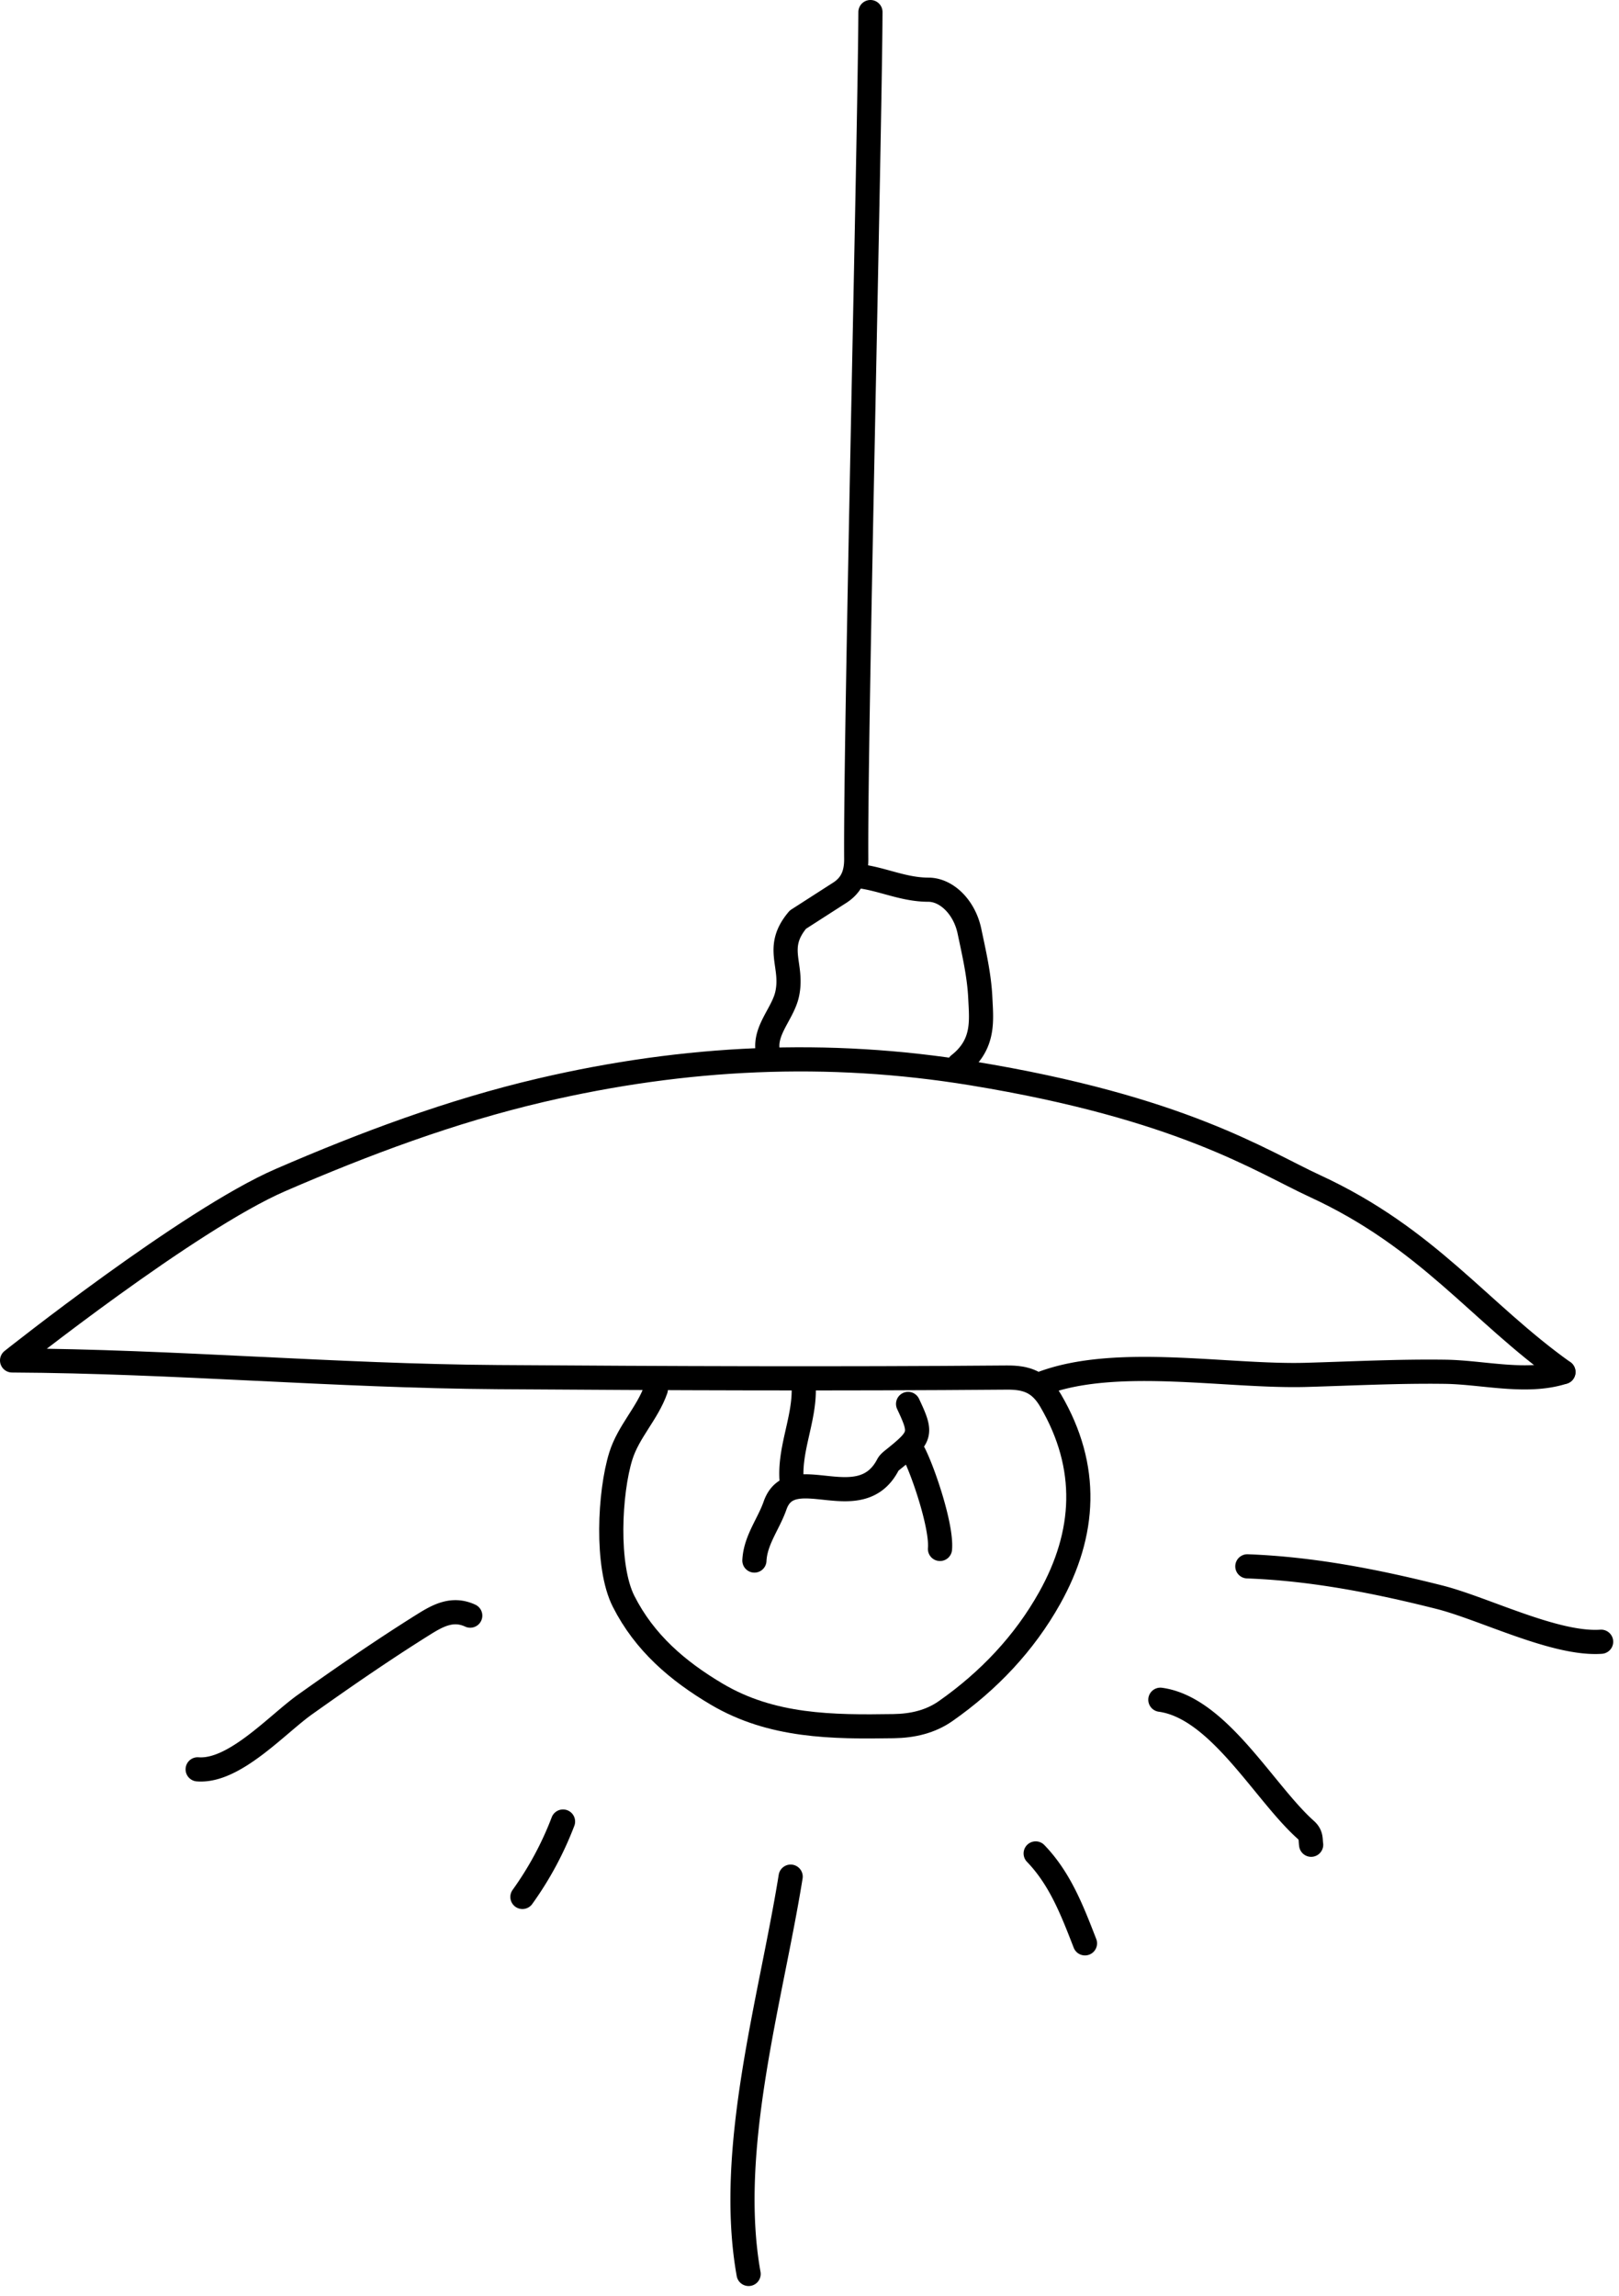 <svg width="134" height="190" viewBox="0 0 134 190" xmlns="http://www.w3.org/2000/svg"><title>hero_doodle_lamp</title><g fill="none" fill-rule="evenodd" stroke-linecap="round" stroke-linejoin="round"><g transform="translate(1 1)" stroke="#000" stroke-width="2"><path d="M128.4 112.547c-7.011-4.996-11.174-11.058-20.576-15.396-4.455-2.055-11.024-6.484-28.384-9.324-11.936-1.953-23.731-1.394-35.675 1.398-7.408 1.732-14.584 4.414-21.555 7.435C14.638 99.942 0 111.587 0 111.587c13.436.069 26.729 1.288 40.202 1.38 14.038.096 28.077.154 42.118.037 1.634-.014 2.734.356 3.645 1.917 3.213 5.507 2.905 10.974-.086 16.323-2.103 3.76-5.066 6.879-8.613 9.363-1.254.878-2.719 1.221-4.306 1.245-5.066.078-10.077.056-14.647-2.652-3.232-1.915-5.968-4.256-7.701-7.679-1.478-2.921-1.161-9.035-.23-12.02.633-2.03 2.203-3.536 2.898-5.514"/><path d="M128.4 112.547c-3.028.982-6.635.024-9.76-.021-3.842-.055-7.68.145-11.52.255-6.593.188-15.755-1.621-21.92.726m-20.76 40.8c-1.637 10.189-5.328 22.533-3.48 32.88m41.28-58.56c5.384.199 10.678 1.237 15.889 2.552 3.679.927 9.597 3.957 13.391 3.688m-61.44-63.36c1.936.227 3.679 1.121 5.76 1.123 1.51.002 2.982 1.45 3.398 3.429.386 1.835.811 3.662.899 5.529.089 1.881.358 3.851-1.778 5.529m-40.439 45.59c-1.451-.671-2.65-.026-3.841.718-3.353 2.096-6.608 4.344-9.83 6.635-2.321 1.65-5.859 5.607-8.889 5.367m92.16 6.24c-.066-.437.038-.803-.448-1.236-3.444-3.072-7.206-10.105-12.032-10.764m-20.88-24.48c1.168 2.473 1.104 2.713-1.198 4.562-.175.141-.374.291-.474.482-2.323 4.453-8.001-.472-9.34 3.366-.535 1.532-1.622 2.855-1.708 4.55m23.28 24.24c2.037 2.109 3.044 4.782 4.08 7.44m-14.16-40.56c.814 1.6 2.319 6.093 2.16 7.92m-31.2 22.56a27.409 27.409 0 0 1-3.36 6.24m23.28-42.24c.11 2.771-1.334 5.358-.96 8.16M71.044 0c-.045 10.077-1.25 59.942-1.177 70.066.01 1.298-.383 2.223-1.467 2.881l-3.36 2.16c-1.983 2.345-.362 3.732-.888 6.158-.375 1.73-2.139 3.18-1.512 5.122"/></g></g></svg>